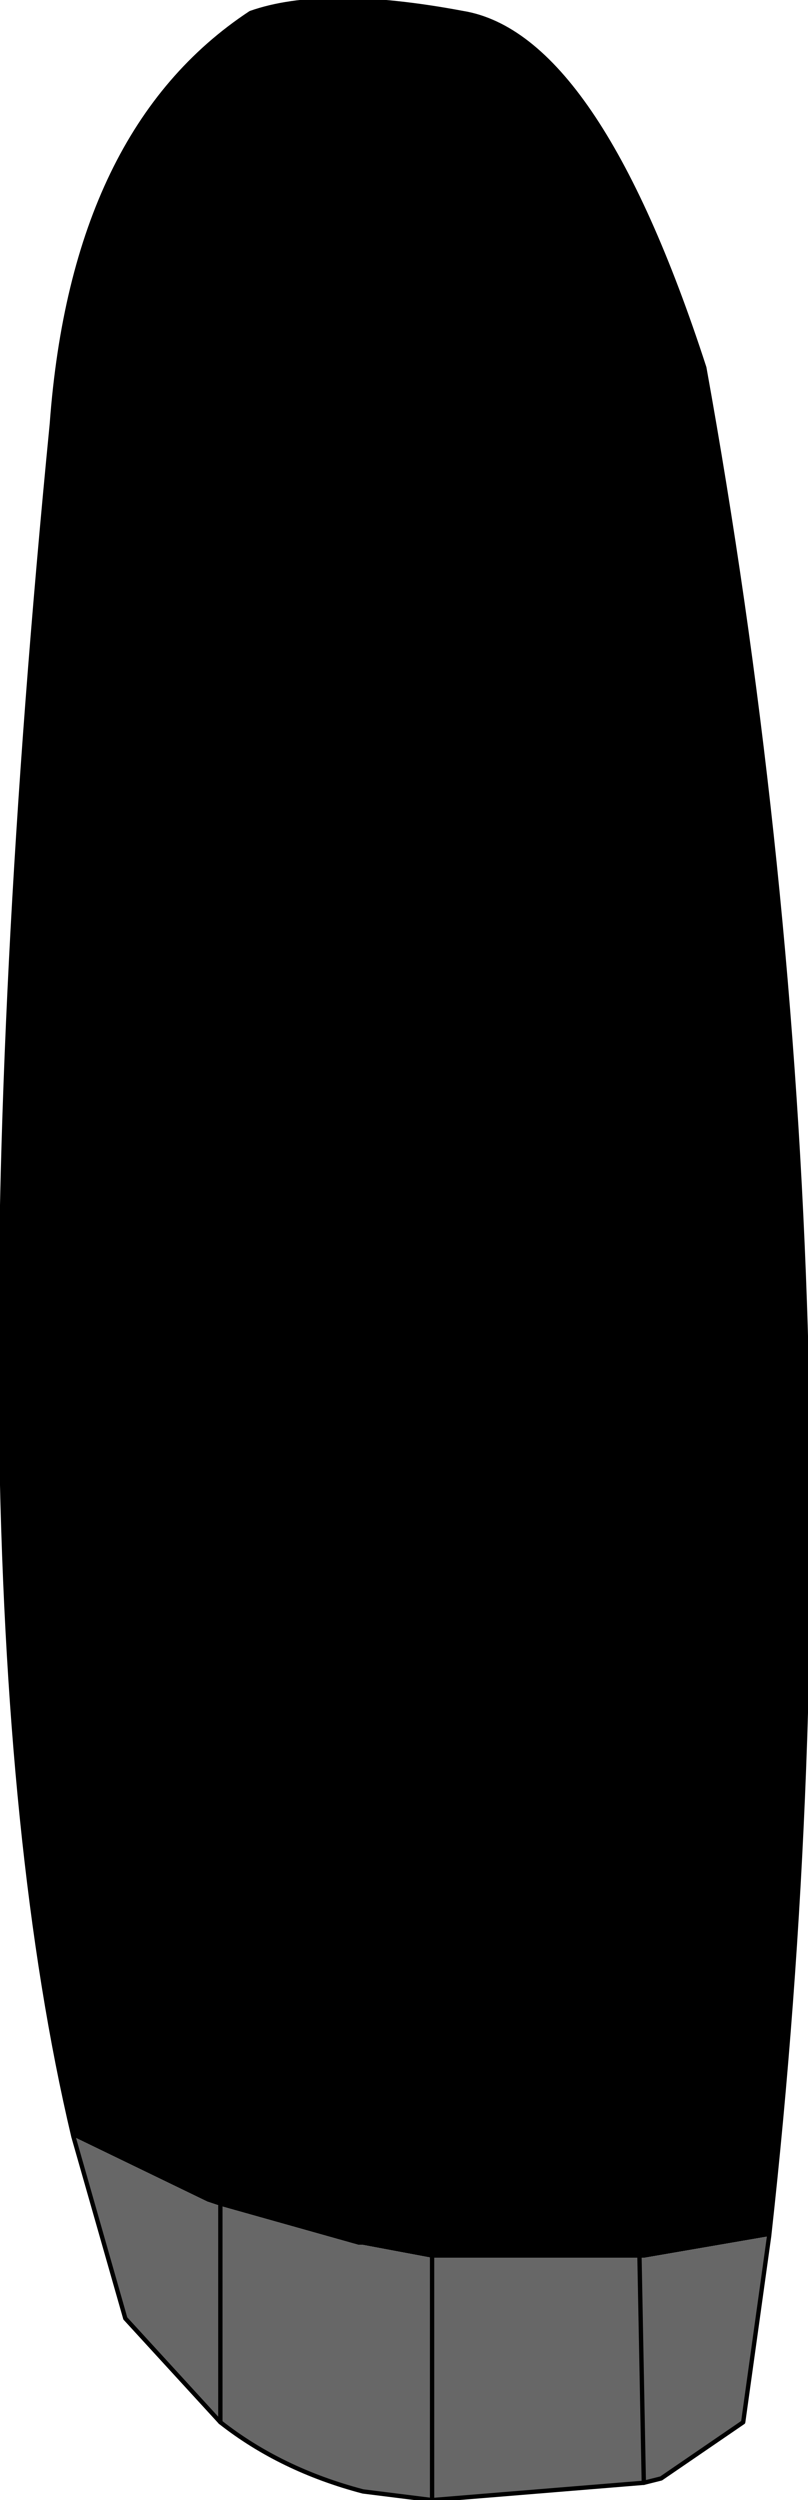 <?xml version="1.0" encoding="UTF-8" standalone="no"?>
<svg xmlns:xlink="http://www.w3.org/1999/xlink" height="28.9px" width="9.35px" xmlns="http://www.w3.org/2000/svg">
  <g transform="matrix(1.0, 0.0, 0.0, 1.0, 4.5, 14.45)">
    <path d="M-3.65 10.25 Q-5.2 3.7 -3.9 -9.55 -3.65 -12.95 -1.6 -14.3 -0.75 -14.6 0.85 -14.3 2.4 -14.05 3.65 -10.2 5.6 0.6 4.4 11.4 L2.95 11.65 2.9 11.65 0.5 11.65 -0.3 11.5 -0.35 11.5 -1.95 11.05 -2.1 11.0 -3.65 10.25" fill="#000000" fill-rule="evenodd" stroke="none"/>
    <path d="M-3.65 10.25 L-2.1 11.0 -1.95 11.05 -0.35 11.5 -0.3 11.5 0.5 11.65 2.9 11.65 2.95 11.65 4.4 11.4 4.1 13.55 3.15 14.2 2.95 14.25 0.5 14.45 -0.3 14.35 Q-1.25 14.1 -1.95 13.55 L-3.05 12.35 -3.65 10.25 M0.5 11.65 L0.5 14.45 0.5 11.65 M-1.95 11.05 L-1.95 13.55 -1.95 11.05 M2.9 11.65 L2.95 14.25 2.9 11.65" fill="#676767" fill-rule="evenodd" stroke="none"/>
    <path d="M4.4 11.4 Q5.6 0.6 3.65 -10.2 2.4 -14.05 0.85 -14.3 -0.75 -14.6 -1.6 -14.3 -3.65 -12.95 -3.9 -9.55 -5.2 3.7 -3.65 10.25 L-3.05 12.35 -1.95 13.55 Q-1.25 14.1 -0.3 14.35 L0.5 14.45 0.5 11.65 M4.4 11.4 L4.1 13.55 3.15 14.2 2.95 14.25 0.5 14.45" fill="none" stroke="#000000" stroke-linecap="round" stroke-linejoin="round" stroke-width="0.05"/>
    <path d="M2.95 14.25 L2.9 11.65 M-1.95 13.55 L-1.95 11.05" fill="none" stroke="#000000" stroke-linecap="round" stroke-linejoin="round" stroke-width="0.05"/>
  </g>
</svg>
